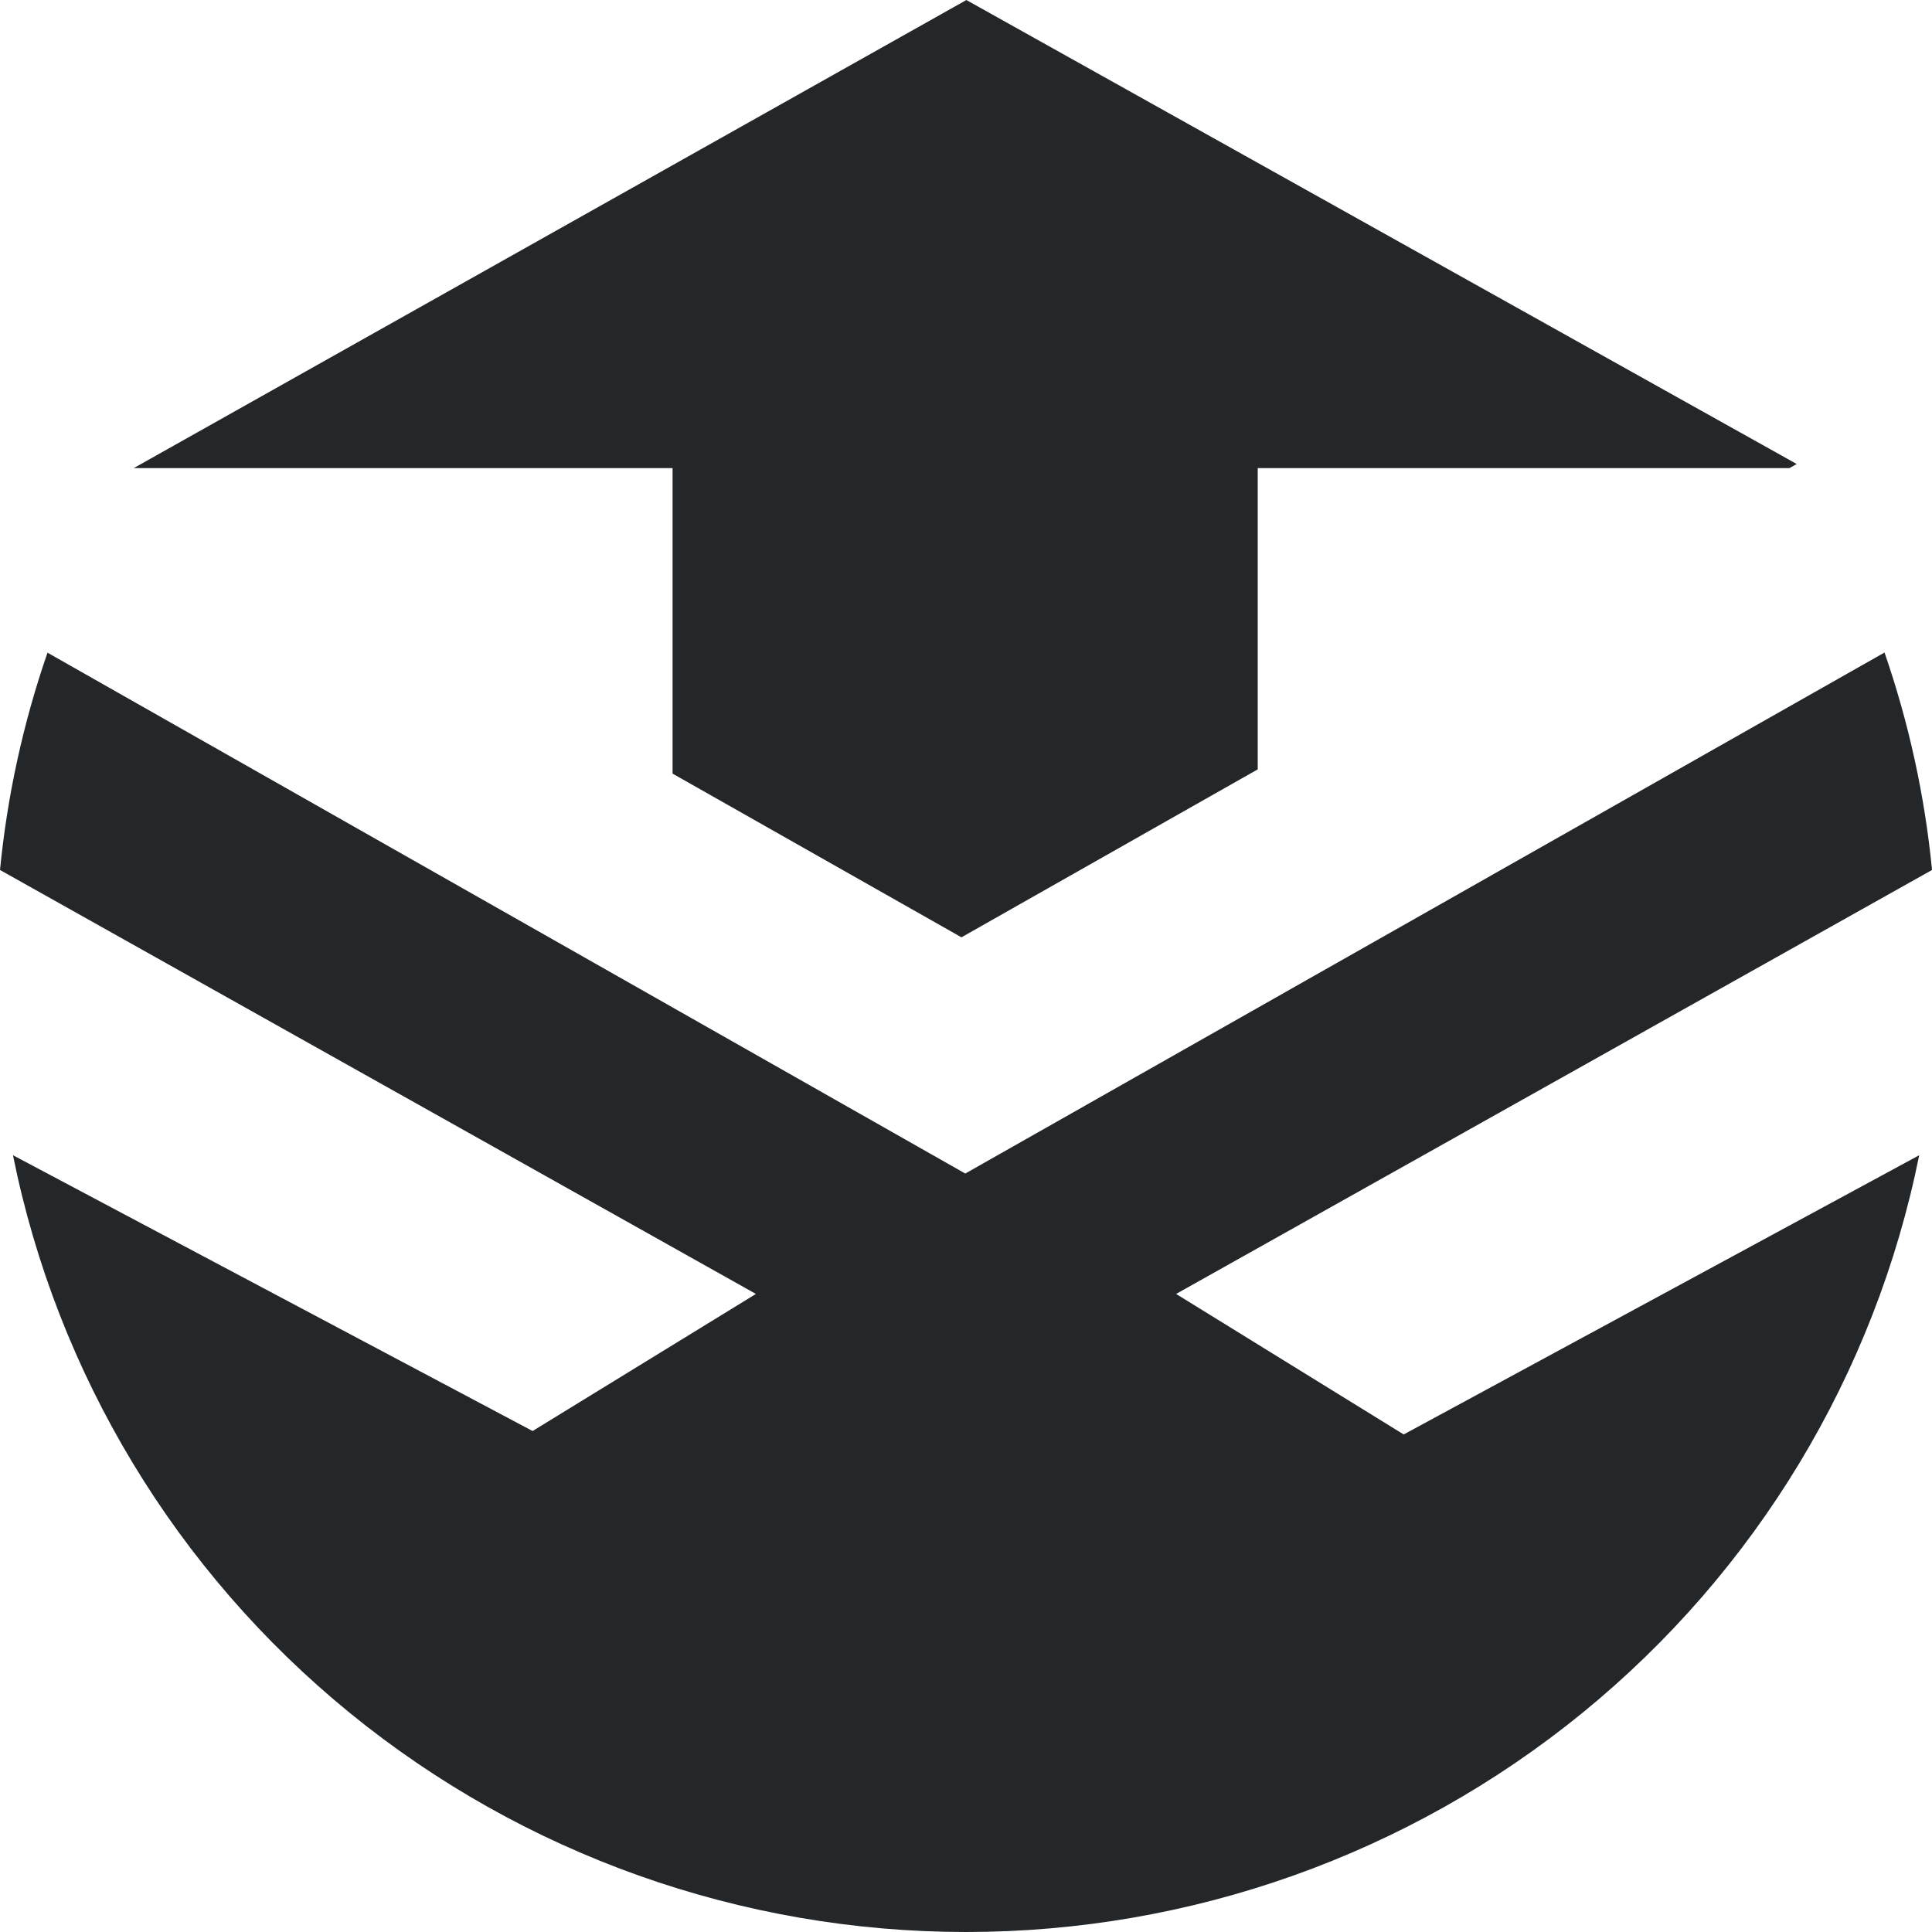 <svg width="140" height="140" viewBox="0 0 140 140" fill="none" xmlns="http://www.w3.org/2000/svg">
<path fill-rule="evenodd" clip-rule="evenodd" d="M9.692 33.92L70.028 0.002L130.196 33.624L129.672 33.92H91.14V55.751L69.671 67.921L48.737 56.059V33.92H9.692ZM85.225 93.764L140.001 63.042V63.03C139.477 57.666 138.322 52.381 136.559 47.284L69.947 85.039L3.442 47.296C1.679 52.393 0.524 57.678 0 63.042L54.776 93.764L38.594 103.697L0.941 83.713C4.136 99.586 12.763 113.868 25.355 124.13C37.947 134.392 53.725 140 70.006 140C86.288 140 102.066 134.392 114.658 124.13C127.25 113.868 135.877 99.586 139.072 83.713L101.717 103.946L85.225 93.764Z" fill="url(#paint0_linear_1008_361729)"/>
<defs>
<linearGradient id="paint0_linear_1008_361729" x1="140" y1="-0" x2="-3.16174e-05" y2="140" gradientUnits="userSpaceOnUse">
<stop offset="0.922" stop-color="#23272A"/>
<stop offset="1" stop-color="#2FCFB2"/>
</linearGradient>
</defs>
</svg>
